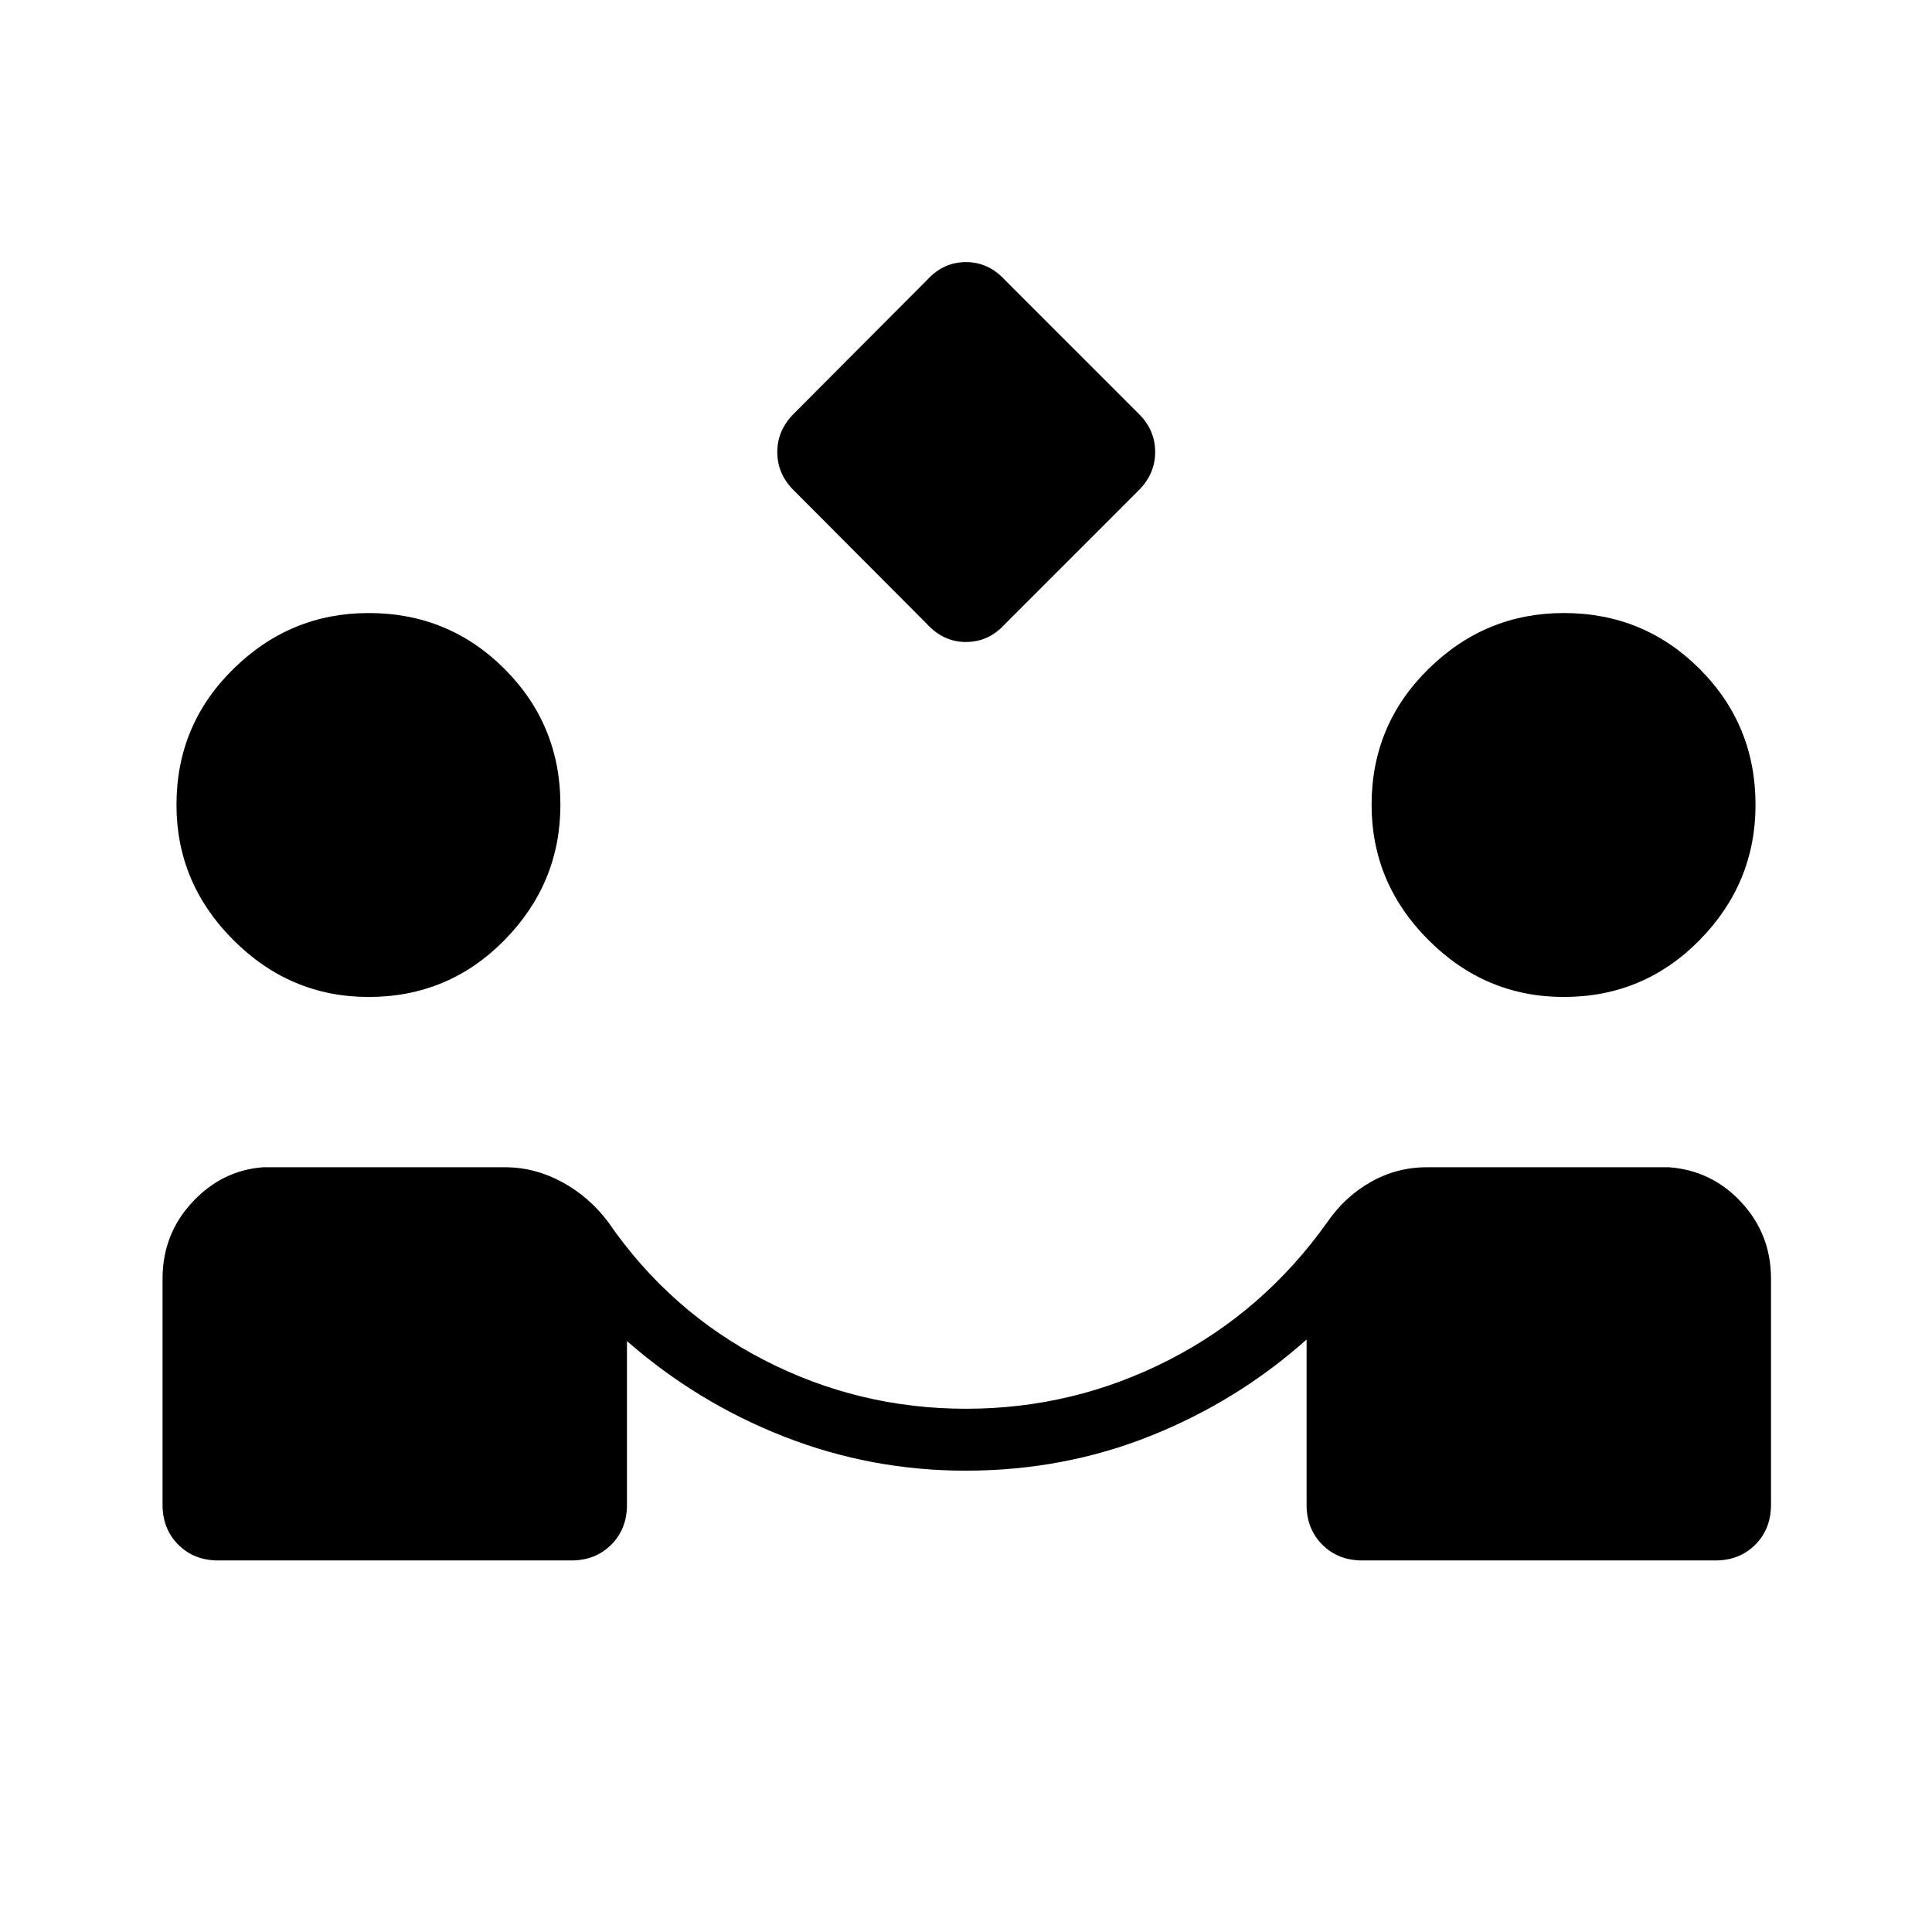 <svg xmlns="http://www.w3.org/2000/svg" width="48" height="48" viewBox="0 -960 960 960"><path d="m460.538-650-66.269-66.5q-8.038-8.039-8.038-18.885 0-10.846 8.23-19.077l66.27-66.5q8.038-8.807 19.269-8.807 11.231 0 19.462 9l66.5 66.5Q574-746.231 574-735.385t-8.231 19.077l-66.5 66.5Q491.231-641 480-641q-11.231 0-19.462-9ZM108.461-184.615q-12.038 0-19.865-7.827-7.827-7.827-7.827-19.866v-112.307q0-22.077 14.73-37.962 14.732-15.885 35.27-17.423H251q14.692 0 28.269 7.346 13.577 7.346 23.039 20.039 30.538 44.307 77.461 68.461Q426.692-260 480-260q53.4 0 100.661-24.154 47.262-24.154 78.8-68.461 8.693-12.693 21.606-20.039Q693.98-380 709-380h120.231q21.308 1.538 36.038 17.423Q880-346.692 880-324.615v112.307q0 12.039-7.827 19.866t-19.865 7.827H676.923q-12.038 0-19.865-7.827-7.827-7.827-7.827-19.866v-82.077q-34.462 30.693-77.672 47.924-43.21 17.23-91.738 17.23-46.975 0-90.128-16.89-43.153-16.891-78.155-47.494v81.307q0 12.039-7.827 19.866-7.826 7.827-19.865 7.827H108.461Zm74.707-280q-38.937 0-67.207-28.27-28.269-28.269-28.269-67.206 0-39.755 28.269-67.524 28.27-27.77 67.207-27.77 39.755 0 67.524 27.77 27.769 27.769 27.769 67.524 0 38.937-27.769 67.206-27.769 28.27-67.524 28.27Zm593.847 0q-38.938 0-67.207-28.27-28.269-28.269-28.269-67.206 0-39.755 28.269-67.524 28.269-27.77 67.207-27.77 39.754 0 67.524 27.77 27.769 27.769 27.769 67.524 0 38.937-27.769 67.206-27.77 28.27-67.524 28.27Z"/></svg>
